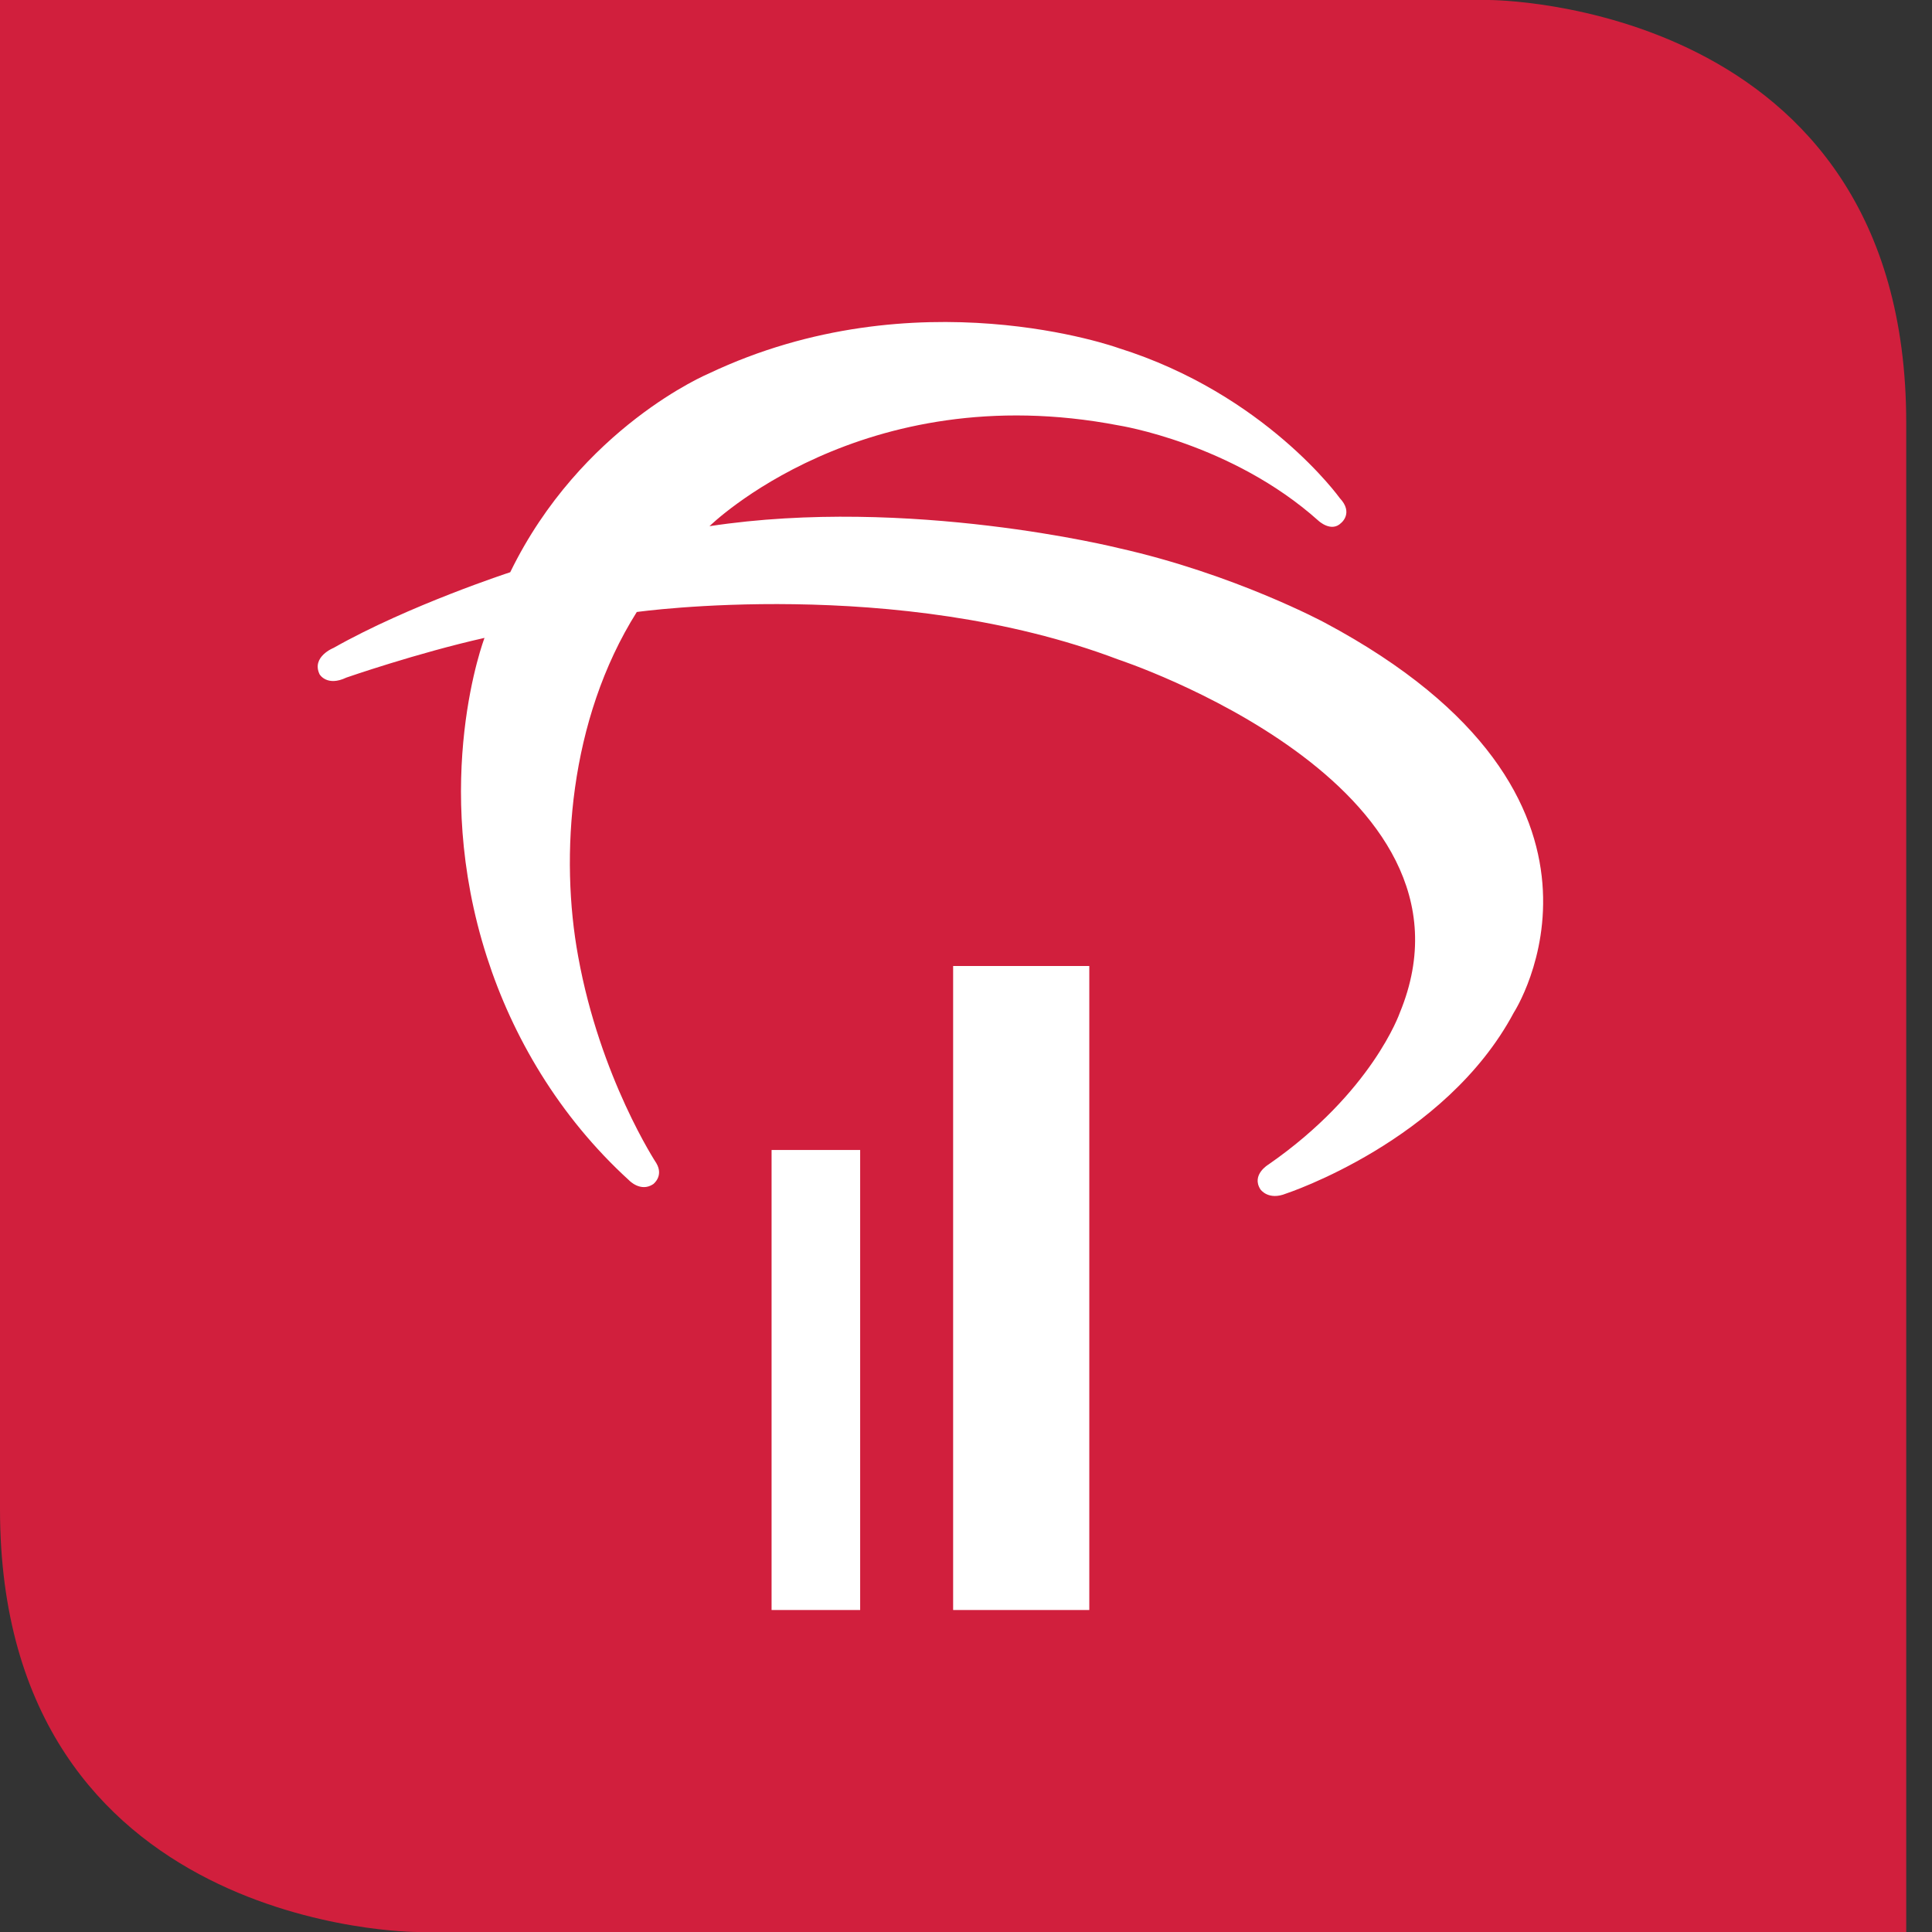 <?xml version="1.0" encoding="UTF-8"?>
<svg width="65px" height="65px" viewBox="0 0 65 65" version="1.1" xmlns="http://www.w3.org/2000/svg" xmlns:xlink="http://www.w3.org/1999/xlink">
    <rect x="0" y="0" width="65" height="65" fill="#333333" stroke="none"/>
    <!-- Generator: Sketch 48.2 (47327) - http://www.bohemiancoding.com/sketch -->
    <title>bradesco</title>
    <desc>Created with Sketch.</desc>
    <defs></defs>
    <g id="Desktop-HD" stroke="none" stroke-width="1" fill="none" fill-rule="evenodd" transform="translate(-398, -5005)">
        <g id="banks" transform="translate(0, 4668)" fill-rule="nonzero">
            <g id="bradesco" transform="translate(398, 337)">
                <path d="M64.133,65 L14.037,65 C14.037,65 0,65 0,50.773 L0,0 L50.096,0 C50.096,0 64.133,0 64.133,14.227 L64.133,65" id="Fill-11" fill="#D11F3D"></path>
                <polygon id="Fill-12" fill="#FFFFFF" points="25.959 54.167 28.939 54.167 28.939 38.69 25.959 38.69"></polygon>
                <polygon id="Fill-13" fill="#FFFFFF" points="32.067 54.167 36.648 54.167 36.648 32.5 32.067 32.5"></polygon>
                <path d="M23.87,17.703 C23.87,17.703 28.997,12.651 37.639,14.313 C37.639,14.313 41.441,14.91 44.356,17.518 C44.356,17.518 44.79,17.928 45.123,17.592 C45.123,17.592 45.546,17.258 45.075,16.758 C45.075,16.758 42.57,13.255 37.621,11.707 C37.621,11.707 30.827,9.255 23.846,12.567 C23.846,12.567 19.549,14.362 17.166,19.252 C17.166,19.252 13.768,20.358 11.222,21.798 C11.222,21.798 10.468,22.097 10.753,22.688 C10.753,22.688 10.997,23.11 11.655,22.796 C11.655,22.796 14.021,21.974 16.301,21.461 C16.301,21.461 14.467,26.254 16.382,32.2 C17.234,34.849 18.789,37.545 21.165,39.711 C21.165,39.711 21.551,40.121 21.974,39.841 C21.974,39.841 22.34,39.573 22.082,39.134 C22.082,39.134 20.188,36.26 19.451,32.174 C18.838,28.839 19.128,24.237 21.424,20.59 C21.424,20.59 30.168,19.36 37.621,22.188 C37.621,22.188 50.282,26.351 47.095,34.073 C47.095,34.073 46.168,36.757 42.674,39.18 C42.674,39.18 42.088,39.525 42.407,40.017 C42.407,40.017 42.67,40.401 43.269,40.156 C43.269,40.156 48.621,38.401 50.93,34.068 C50.93,34.068 55.617,26.843 44.568,20.948 C44.568,20.948 41.529,19.311 37.621,18.437 C37.621,18.437 30.586,16.683 23.87,17.703" id="Fill-14" fill="#FFFFFF"></path>
            </g>
        </g>
    </g>
</svg>